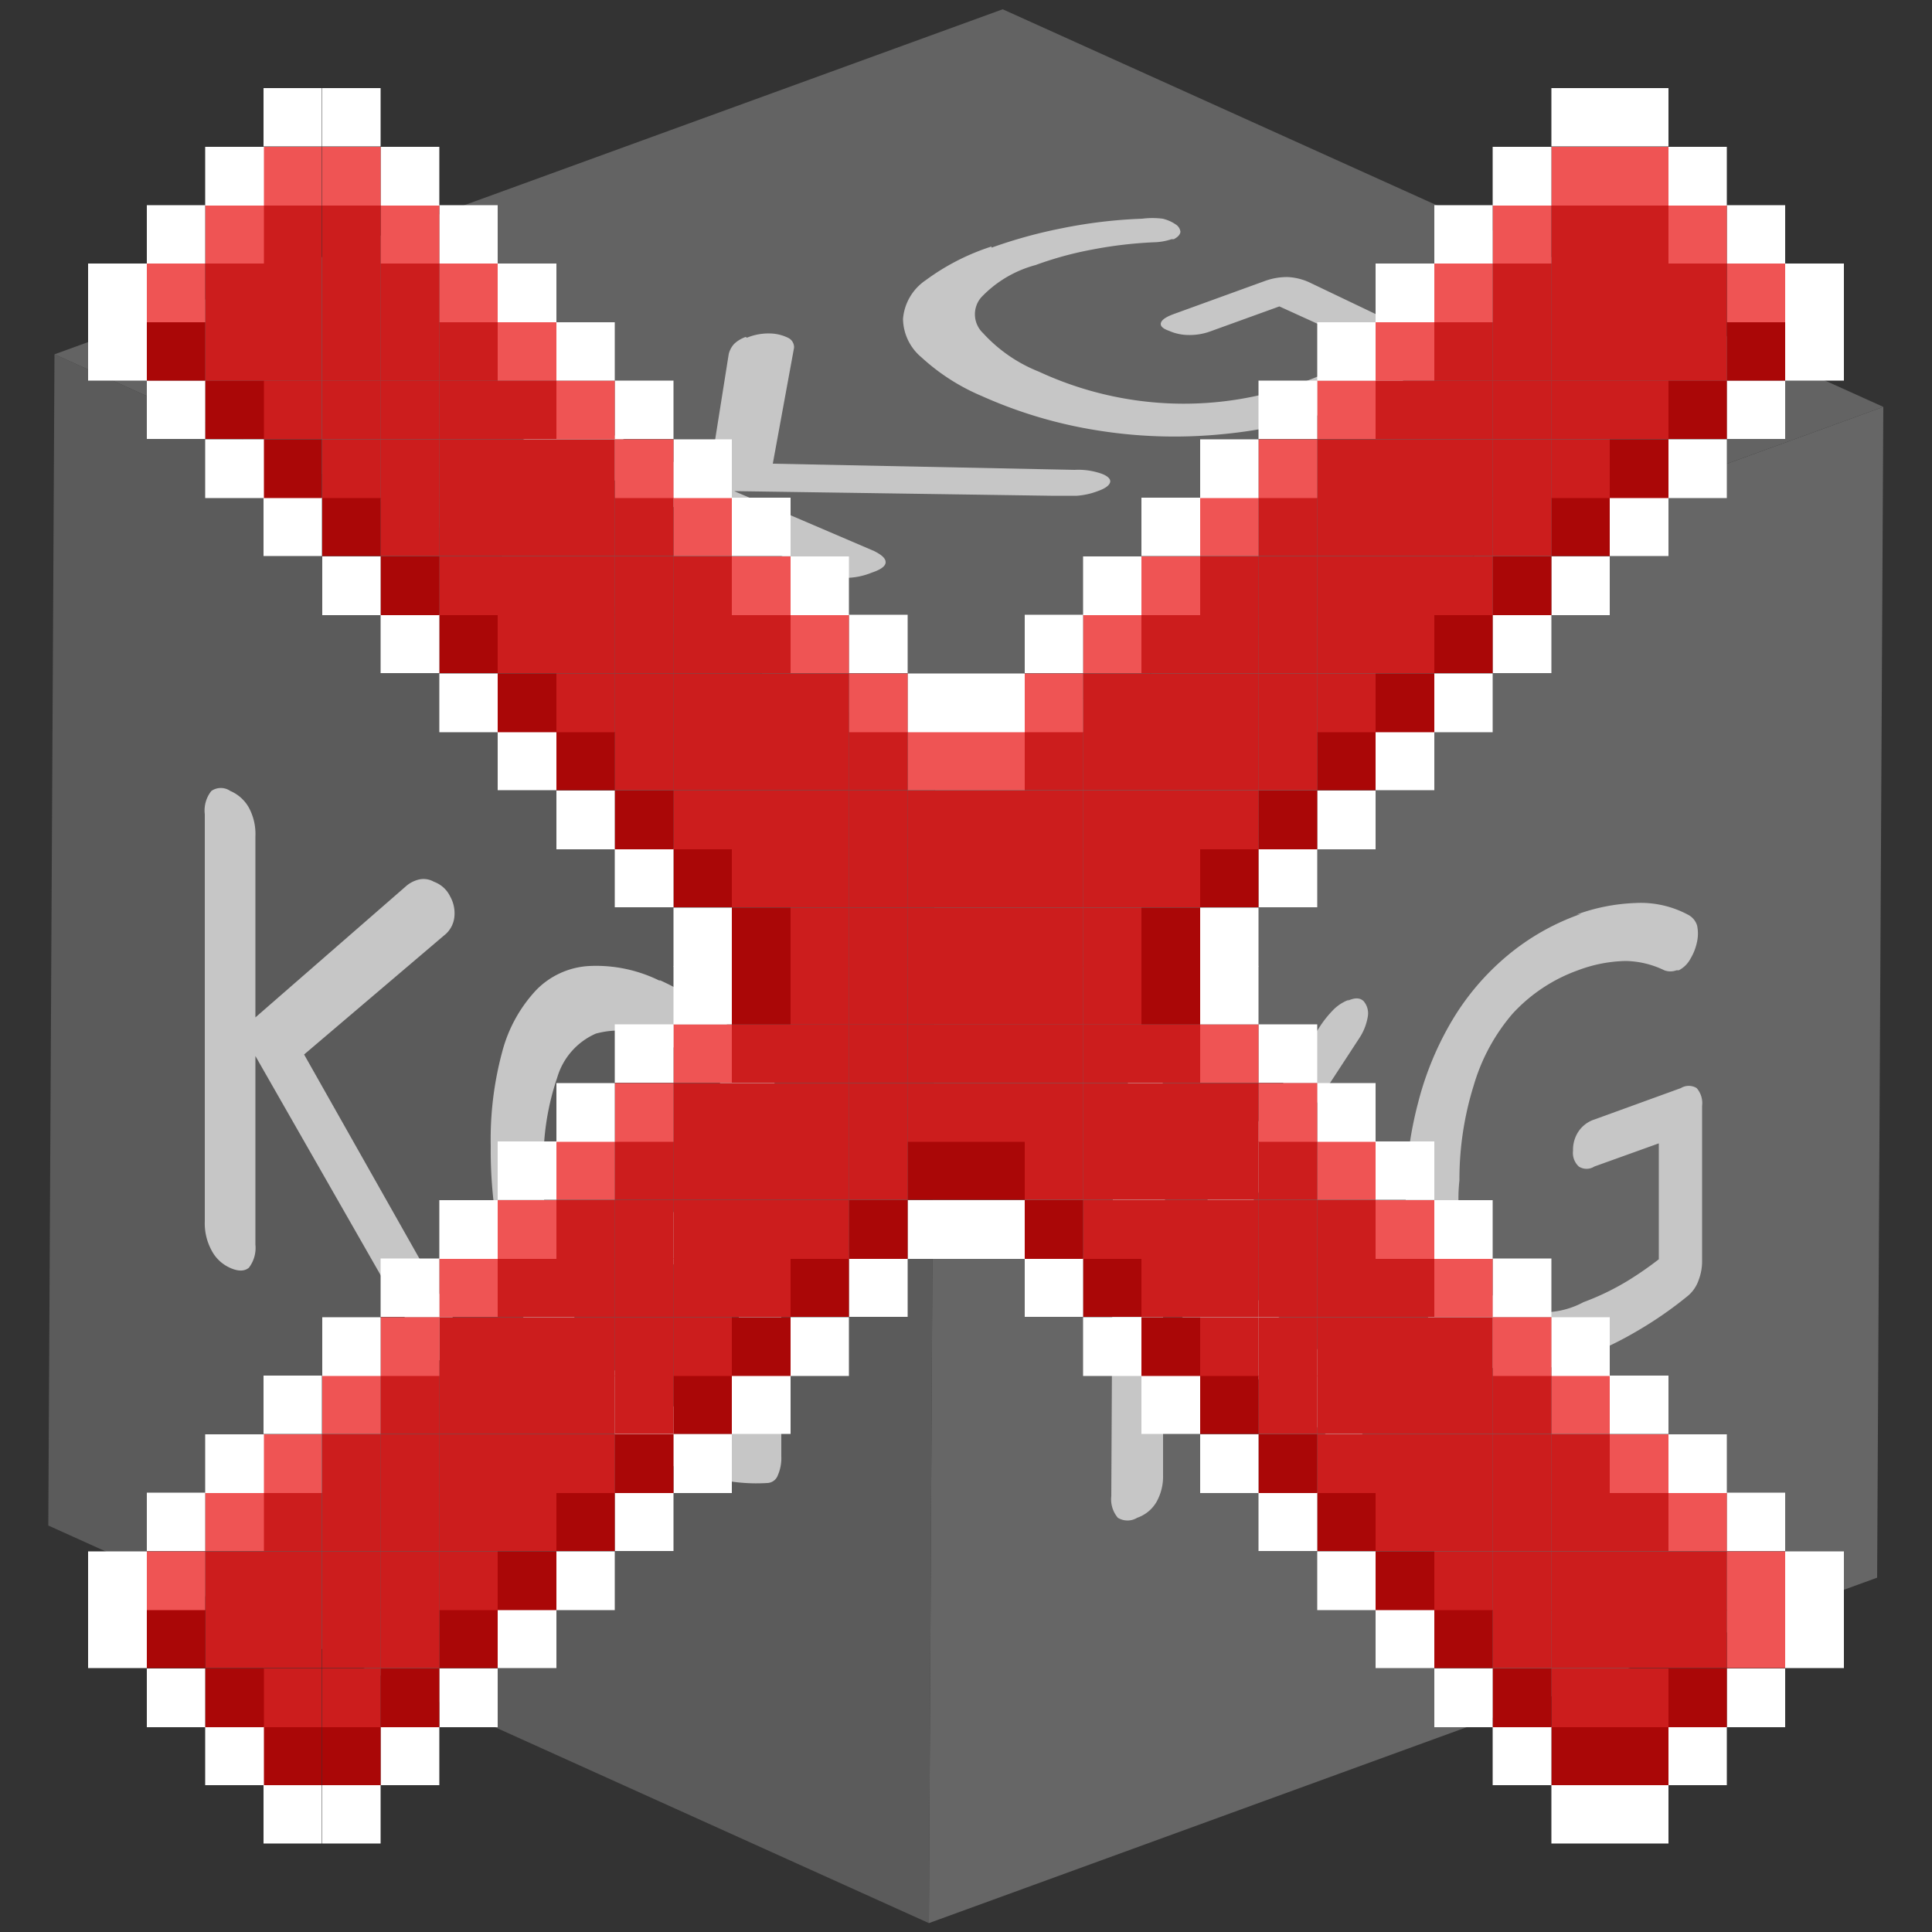 <svg id="Capa_1" data-name="Capa 1" xmlns="http://www.w3.org/2000/svg" xmlns:xlink="http://www.w3.org/1999/xlink" width="50" height="50" viewBox="0 0 50 50">
  <rect x="0" y="0" width="50" height="50" fill="#333333" stroke="none"/>
  <defs>
    <clipPath id="clip-path">
      <polygon points="24.04 49.77 1.25 39.48 1.41 9.17 24.2 19.46 24.04 49.77" fill="none"/>
    </clipPath>
    <clipPath id="clip-path-2">
      <polygon points="24.2 19.46 1.41 9.17 25.95 0.24 48.74 10.53 24.2 19.46" fill="none"/>
    </clipPath>
    <clipPath id="clip-path-3">
      <polygon points="48.74 10.53 48.58 40.83 24.04 49.77 24.2 19.46 48.74 10.53" fill="none"/>
    </clipPath>
  </defs>
  <g id="Figment_lido">
    <g style="isolation: isolate">
      <g>
        <polygon points="24.04 49.77 1.25 39.48 1.41 9.17 24.2 19.46 24.04 49.77" fill="#5b5b5b"/>
        <g style="isolation: isolate">
          <g clip-path="url(#clip-path)">
            <g>
              <path d="M11.23,22.82a.54.54,0,0,0-.38-.06.79.79,0,0,0-.36.19L6.61,26.33h0V21.65a1.44,1.44,0,0,0-.17-.75,1,1,0,0,0-.48-.43.43.43,0,0,0-.49,0,.81.81,0,0,0-.17.6V31.61a1.47,1.47,0,0,0,.17.74,1,1,0,0,0,.48.46c.22.1.38.09.49,0a.84.84,0,0,0,.17-.6V27.33h0l4,7a6.46,6.46,0,0,0,.35.56,1,1,0,0,0,.4.31c.19.08.33.08.43,0a.51.51,0,0,0,.14-.44,1.61,1.61,0,0,0-.24-.71L7.87,27.29l3.68-3.13a.7.7,0,0,0,.21-.44.89.89,0,0,0-.11-.52.75.75,0,0,0-.42-.38" fill="#c6c6c6"/>
              <path d="M17.09,25.39A3.71,3.71,0,0,0,15.25,25a2.07,2.07,0,0,0-1.38.63A3.72,3.72,0,0,0,13,27.21a8.68,8.68,0,0,0-.3,2.45,11.74,11.74,0,0,0,.51,3.54A8.24,8.24,0,0,0,14.72,36a6.71,6.71,0,0,0,2.44,1.83,6.24,6.24,0,0,0,1.43.45,4.52,4.52,0,0,0,1.27.1.3.3,0,0,0,.27-.2,1.1,1.1,0,0,0,.09-.49V33.38a1.32,1.32,0,0,0-.13-.62.9.9,0,0,0-.41-.36l-2.18-1a.41.41,0,0,0-.4,0,.52.52,0,0,0-.14.43,1.15,1.15,0,0,0,.14.57.93.93,0,0,0,.4.36l1.62.72v3.24a3.6,3.6,0,0,1-.79-.06,5.06,5.06,0,0,1-1.11-.35,4.74,4.74,0,0,1-2.36-2.23,8.29,8.29,0,0,1-.79-3.83,6.64,6.64,0,0,1,.35-2.36,1.79,1.79,0,0,1,1-1.14,2.25,2.25,0,0,1,1.66.19,4.66,4.66,0,0,1,1.2.75,6.33,6.33,0,0,1,1,1.13,1,1,0,0,0,.31.29l.06,0a.28.28,0,0,0,.29-.08.65.65,0,0,0,.17-.33,1,1,0,0,0,0-.46,1.21,1.21,0,0,0-.23-.49,7,7,0,0,0-1.33-1.47,6.61,6.61,0,0,0-1.49-.92" fill="#c6c6c6"/>
            </g>
          </g>
        </g>
      </g>
      <g>
        <polygon points="24.2 19.46 1.41 9.17 25.95 0.24 48.74 10.53 24.2 19.46" fill="#636363"/>
        <g style="isolation: isolate">
          <g clip-path="url(#clip-path-2)">
            <g>
              <path d="M19.3,8.72A.82.82,0,0,0,19,8.9a.6.6,0,0,0-.14.26l-.51,3.21h0l-3.39-1.53a1.56,1.56,0,0,0-.67-.15,1.68,1.68,0,0,0-.69.12c-.23.08-.35.17-.37.26s.09.19.3.29l7.66,3.46a1.8,1.8,0,0,0,1.37,0q.36-.12.36-.27c0-.1-.1-.19-.3-.29L19,12.71h0l8.19.12h.68a1.89,1.89,0,0,0,.54-.12c.2-.07.3-.15.32-.23s-.06-.16-.22-.22a1.82,1.82,0,0,0-.7-.1L20,12l.55-3a.27.27,0,0,0-.16-.26,1.11,1.11,0,0,0-.46-.11,1.47,1.47,0,0,0-.6.11" fill="#c6c6c6"/>
              <path d="M25.66,6.38a5.9,5.9,0,0,0-1.7.87,1.34,1.34,0,0,0-.59,1,1.32,1.32,0,0,0,.48,1,5.4,5.4,0,0,0,1.56,1,11.8,11.8,0,0,0,3,.89,12.57,12.57,0,0,0,3.19.1,12.44,12.44,0,0,0,3.21-.73,11.47,11.47,0,0,0,1.42-.62,6,6,0,0,0,1.05-.66c.08-.07.11-.14.06-.21a.58.58,0,0,0-.29-.2L33.87,7.3a1.52,1.52,0,0,0-.55-.13,1.69,1.69,0,0,0-.58.1l-2.37.86c-.19.07-.29.14-.32.21s0,.15.2.22a1.27,1.27,0,0,0,.52.11,1.56,1.56,0,0,0,.57-.1l1.77-.64L35.46,9a4.86,4.86,0,0,1-.65.41,8.35,8.35,0,0,1-1.11.49,8.84,8.84,0,0,1-3.43.54,8.92,8.92,0,0,1-3.38-.82,3.91,3.91,0,0,1-1.45-1,.67.67,0,0,1-.05-.92,3,3,0,0,1,1.41-.84,9,9,0,0,1,1.46-.4,10.94,10.94,0,0,1,1.61-.19,1.52,1.52,0,0,0,.45-.08l.06,0c.11-.06.16-.12.17-.19a.26.26,0,0,0-.12-.19,1,1,0,0,0-.34-.15,2.08,2.08,0,0,0-.53,0,12.71,12.71,0,0,0-2.09.25,12.5,12.5,0,0,0-1.81.5" fill="#c6c6c6"/>
            </g>
          </g>
        </g>
      </g>
      <g>
        <polygon points="48.74 10.53 48.58 40.83 24.04 49.77 24.2 19.46 48.74 10.53" fill="#666"/>
        <g style="isolation: isolate">
          <g clip-path="url(#clip-path-3)">
            <g>
              <path d="M34.92,25.87a1.12,1.12,0,0,0-.4.25,2.82,2.82,0,0,0-.37.46l-4,6.17h0l0-4.33a.7.7,0,0,0-.17-.56.48.48,0,0,0-.49,0,1,1,0,0,0-.5.39,1.22,1.22,0,0,0-.18.69l-.05,9.78a.74.74,0,0,0,.17.56.48.48,0,0,0,.5,0,.93.93,0,0,0,.5-.41,1.34,1.34,0,0,0,.17-.68l0-4.51h0l4.11,3.36a1.52,1.52,0,0,0,.36.23.54.54,0,0,0,.41,0,.88.88,0,0,0,.44-.34.9.9,0,0,0,.14-.53.62.62,0,0,0-.24-.46l-3.93-3.27,3.78-5.79a1.43,1.43,0,0,0,.23-.58.48.48,0,0,0-.11-.39c-.09-.09-.23-.1-.43,0" fill="#c6c6c6"/>
              <path d="M40.92,23.65A6.11,6.11,0,0,0,39,24.74a6.55,6.55,0,0,0-1.42,1.67,8.09,8.09,0,0,0-.88,2.13,9.64,9.64,0,0,0-.32,2.51,6.65,6.65,0,0,0,.51,2.89,2.51,2.51,0,0,0,1.53,1.42,3.94,3.94,0,0,0,2.5-.22,9.18,9.18,0,0,0,1.46-.7,10,10,0,0,0,1.31-.91.92.92,0,0,0,.27-.4,1.36,1.36,0,0,0,.09-.51l0-4a.59.59,0,0,0-.14-.46.39.39,0,0,0-.41,0l-2.23.81a.79.79,0,0,0-.41.3.85.85,0,0,0-.15.51.48.48,0,0,0,.15.41.37.37,0,0,0,.4,0l1.67-.6,0,3a9,9,0,0,1-.81.56,6.63,6.63,0,0,1-1.14.55,2.19,2.19,0,0,1-2.41-.22,4.11,4.11,0,0,1-.8-2.93,8.15,8.15,0,0,1,.37-2.46,5,5,0,0,1,1-1.85,4.24,4.24,0,0,1,1.7-1.13,3.7,3.7,0,0,1,1.23-.24,2.38,2.38,0,0,1,1,.24.45.45,0,0,0,.32,0l.06,0a.72.72,0,0,0,.3-.3,1.39,1.39,0,0,0,.17-.44,1,1,0,0,0,0-.42.47.47,0,0,0-.24-.28,2.59,2.59,0,0,0-1.36-.3,4.94,4.94,0,0,0-1.52.3" fill="#c6c6c6"/>
            </g>
          </g>
        </g>
      </g>
    </g>
  </g>
  <g>
    <rect x="46.2" y="41.66" width="1.52" height="1.51" fill="#fff"/>
    <rect x="46.2" y="40.15" width="1.52" height="1.52" fill="#fff"/>
    <rect x="46.2" y="8.34" width="1.52" height="1.51" fill="#fff"/>
    <rect x="46.2" y="6.82" width="1.52" height="1.52" fill="#fff"/>
    <rect x="44.69" y="43.18" width="1.51" height="1.52" fill="#fff"/>
    <rect x="44.69" y="41.66" width="1.51" height="1.51" fill="#ef5454"/>
    <rect x="44.69" y="40.15" width="1.51" height="1.52" fill="#ef5454"/>
    <rect x="44.69" y="38.63" width="1.51" height="1.51" fill="#fff"/>
    <rect x="44.69" y="9.85" width="1.51" height="1.51" fill="#fff"/>
    <rect x="44.69" y="8.34" width="1.51" height="1.51" fill="#aa0707"/>
    <rect x="44.69" y="6.82" width="1.51" height="1.52" fill="#ef5454"/>
    <rect x="44.69" y="5.31" width="1.51" height="1.51" fill="#fff"/>
    <rect x="43.18" y="44.69" width="1.51" height="1.51" fill="#fff"/>
    <rect x="43.18" y="43.18" width="1.51" height="1.52" fill="#aa0707"/>
    <rect x="43.18" y="41.66" width="1.51" height="1.51" fill="#cc1d1d"/>
    <rect x="43.18" y="40.15" width="1.51" height="1.52" fill="#cc1d1d"/>
    <rect x="43.18" y="38.63" width="1.51" height="1.51" fill="#ef5454"/>
    <rect x="43.18" y="37.12" width="1.51" height="1.52" fill="#fff"/>
    <rect x="43.18" y="11.37" width="1.51" height="1.52" fill="#fff"/>
    <rect x="43.18" y="9.85" width="1.51" height="1.51" fill="#aa0707"/>
    <rect x="43.18" y="8.34" width="1.51" height="1.51" fill="#cc1d1d"/>
    <rect x="43.18" y="6.82" width="1.51" height="1.52" fill="#cc1d1d"/>
    <rect x="43.18" y="5.31" width="1.51" height="1.51" fill="#ef5454"/>
    <rect x="43.18" y="3.8" width="1.51" height="1.52" fill="#fff"/>
    <rect x="41.66" y="46.2" width="1.52" height="1.51" fill="#fff"/>
    <rect x="41.66" y="44.69" width="1.52" height="1.51" fill="#aa0707"/>
    <rect x="41.66" y="43.18" width="1.52" height="1.52" fill="#cc1d1d"/>
    <rect x="41.66" y="41.66" width="1.52" height="1.51" fill="#cc1d1d"/>
    <rect x="41.66" y="40.15" width="1.52" height="1.52" fill="#cc1d1d"/>
    <rect x="41.66" y="38.63" width="1.52" height="1.51" fill="#cc1d1d"/>
    <rect x="41.66" y="37.12" width="1.52" height="1.52" fill="#ef5454"/>
    <rect x="41.66" y="35.6" width="1.52" height="1.51" fill="#fff"/>
    <rect x="41.66" y="12.88" width="1.52" height="1.51" fill="#fff"/>
    <rect x="41.66" y="11.37" width="1.52" height="1.52" fill="#aa0707"/>
    <rect x="41.66" y="9.85" width="1.52" height="1.51" fill="#cc1d1d"/>
    <rect x="41.66" y="8.34" width="1.52" height="1.51" fill="#cc1d1d"/>
    <rect x="41.66" y="6.82" width="1.52" height="1.52" fill="#cc1d1d"/>
    <rect x="41.66" y="5.31" width="1.52" height="1.51" fill="#cc1d1d"/>
    <rect x="41.66" y="3.8" width="1.52" height="1.52" fill="#ef5454"/>
    <rect x="41.66" y="2.28" width="1.52" height="1.51" fill="#fff"/>
    <rect x="40.15" y="46.2" width="1.51" height="1.51" fill="#fff"/>
    <rect x="40.15" y="44.69" width="1.51" height="1.51" fill="#aa0707"/>
    <rect x="40.15" y="43.18" width="1.51" height="1.52" fill="#cc1d1d"/>
    <rect x="40.15" y="41.66" width="1.51" height="1.51" fill="#cc1d1d"/>
    <rect x="40.15" y="40.15" width="1.51" height="1.52" fill="#cc1d1d"/>
    <rect x="40.15" y="38.63" width="1.51" height="1.51" fill="#cc1d1d"/>
    <rect x="40.15" y="37.12" width="1.51" height="1.52" fill="#cc1d1d"/>
    <rect x="40.15" y="35.6" width="1.51" height="1.51" fill="#ef5454"/>
    <rect x="40.15" y="34.09" width="1.51" height="1.52" fill="#fff"/>
    <rect x="40.15" y="14.4" width="1.51" height="1.52" fill="#fff"/>
    <rect x="40.15" y="12.88" width="1.51" height="1.51" fill="#aa0707"/>
    <rect x="40.15" y="11.37" width="1.51" height="1.52" fill="#cc1d1d"/>
    <rect x="40.15" y="9.85" width="1.51" height="1.51" fill="#cc1d1d"/>
    <rect x="40.15" y="8.34" width="1.51" height="1.51" fill="#cc1d1d"/>
    <rect x="40.15" y="6.82" width="1.51" height="1.52" fill="#cc1d1d"/>
    <rect x="40.15" y="5.31" width="1.51" height="1.51" fill="#cc1d1d"/>
    <rect x="40.15" y="3.8" width="1.51" height="1.52" fill="#ef5454"/>
    <rect x="40.15" y="2.28" width="1.51" height="1.51" fill="#fff"/>
    <rect x="38.63" y="44.69" width="1.52" height="1.51" fill="#fff"/>
    <rect x="38.63" y="43.18" width="1.52" height="1.52" fill="#aa0707"/>
    <rect x="38.63" y="41.66" width="1.52" height="1.51" fill="#cc1d1d"/>
    <rect x="38.63" y="40.15" width="1.52" height="1.52" fill="#cc1d1d"/>
    <rect x="38.63" y="38.63" width="1.52" height="1.51" fill="#cc1d1d"/>
    <rect x="38.63" y="37.12" width="1.52" height="1.52" fill="#cc1d1d"/>
    <rect x="38.63" y="35.6" width="1.52" height="1.51" fill="#cc1d1d"/>
    <rect x="38.63" y="34.09" width="1.52" height="1.52" fill="#ef5454"/>
    <rect x="38.63" y="32.57" width="1.52" height="1.51" fill="#fff"/>
    <rect x="38.63" y="15.91" width="1.52" height="1.51" fill="#fff"/>
    <rect x="38.63" y="14.4" width="1.52" height="1.52" fill="#aa0707"/>
    <rect x="38.63" y="12.88" width="1.52" height="1.51" fill="#cc1d1d"/>
    <rect x="38.63" y="11.37" width="1.52" height="1.52" fill="#cc1d1d"/>
    <rect x="38.63" y="9.85" width="1.52" height="1.51" fill="#cc1d1d"/>
    <rect x="38.63" y="8.34" width="1.52" height="1.51" fill="#cc1d1d"/>
    <rect x="38.63" y="6.82" width="1.52" height="1.52" fill="#cc1d1d"/>
    <rect x="38.63" y="5.31" width="1.52" height="1.51" fill="#ef5454"/>
    <rect x="38.63" y="3.8" width="1.52" height="1.52" fill="#fff"/>
    <rect x="37.12" y="43.18" width="1.51" height="1.52" fill="#fff"/>
    <rect x="37.12" y="41.66" width="1.51" height="1.51" fill="#aa0707"/>
    <rect x="37.12" y="40.15" width="1.51" height="1.52" fill="#cc1d1d"/>
    <rect x="37.12" y="38.63" width="1.51" height="1.51" fill="#cc1d1d"/>
    <rect x="37.12" y="37.12" width="1.51" height="1.52" fill="#cc1d1d"/>
    <rect x="37.12" y="35.6" width="1.51" height="1.51" fill="#cc1d1d"/>
    <rect x="37.12" y="34.09" width="1.51" height="1.52" fill="#cc1d1d"/>
    <rect x="37.12" y="32.57" width="1.51" height="1.51" fill="#ef5454"/>
    <rect x="37.12" y="31.06" width="1.51" height="1.52" fill="#fff"/>
    <rect x="37.12" y="17.43" width="1.51" height="1.52" fill="#fff"/>
    <rect x="37.12" y="15.91" width="1.51" height="1.51" fill="#aa0707"/>
    <rect x="37.12" y="14.4" width="1.51" height="1.52" fill="#cc1d1d"/>
    <rect x="37.12" y="12.88" width="1.51" height="1.51" fill="#cc1d1d"/>
    <rect x="37.12" y="11.37" width="1.51" height="1.52" fill="#cc1d1d"/>
    <rect x="37.12" y="9.85" width="1.51" height="1.51" fill="#cc1d1d"/>
    <rect x="37.12" y="8.34" width="1.51" height="1.51" fill="#cc1d1d"/>
    <rect x="37.12" y="6.82" width="1.51" height="1.52" fill="#ef5454"/>
    <rect x="37.12" y="5.31" width="1.51" height="1.51" fill="#fff"/>
    <rect x="35.6" y="41.66" width="1.52" height="1.51" fill="#fff"/>
    <rect x="35.6" y="40.15" width="1.52" height="1.52" fill="#aa0707"/>
    <rect x="35.6" y="38.63" width="1.52" height="1.51" fill="#cc1d1d"/>
    <rect x="35.6" y="37.12" width="1.52" height="1.52" fill="#cc1d1d"/>
    <rect x="35.6" y="35.6" width="1.52" height="1.51" fill="#cc1d1d"/>
    <rect x="35.6" y="34.09" width="1.52" height="1.52" fill="#cc1d1d"/>
    <rect x="35.6" y="32.57" width="1.52" height="1.51" fill="#cc1d1d"/>
    <rect x="35.6" y="31.06" width="1.52" height="1.52" fill="#ef5454"/>
    <rect x="35.6" y="29.54" width="1.52" height="1.51" fill="#fff"/>
    <rect x="35.6" y="18.94" width="1.52" height="1.51" fill="#fff"/>
    <rect x="35.6" y="17.43" width="1.52" height="1.52" fill="#aa0707"/>
    <rect x="35.6" y="15.91" width="1.52" height="1.51" fill="#cc1d1d"/>
    <rect x="35.6" y="14.4" width="1.52" height="1.52" fill="#cc1d1d"/>
    <rect x="35.6" y="12.88" width="1.52" height="1.51" fill="#cc1d1d"/>
    <rect x="35.6" y="11.37" width="1.52" height="1.52" fill="#cc1d1d"/>
    <rect x="35.6" y="9.85" width="1.52" height="1.51" fill="#cc1d1d"/>
    <rect x="35.6" y="8.34" width="1.52" height="1.51" fill="#ef5454"/>
    <rect x="35.6" y="6.82" width="1.52" height="1.52" fill="#fff"/>
    <rect x="34.09" y="40.15" width="1.51" height="1.52" fill="#fff"/>
    <rect x="34.09" y="38.63" width="1.51" height="1.51" fill="#aa0707"/>
    <rect x="34.09" y="37.12" width="1.51" height="1.52" fill="#cc1d1d"/>
    <rect x="34.09" y="35.6" width="1.51" height="1.51" fill="#cc1d1d"/>
    <rect x="34.09" y="34.09" width="1.51" height="1.52" fill="#cc1d1d"/>
    <rect x="34.09" y="32.57" width="1.51" height="1.51" fill="#cc1d1d"/>
    <rect x="34.09" y="31.06" width="1.51" height="1.52" fill="#cc1d1d"/>
    <rect x="34.09" y="29.54" width="1.51" height="1.51" fill="#ef5454"/>
    <rect x="34.09" y="28.03" width="1.51" height="1.52" fill="#fff"/>
    <rect x="34.09" y="20.46" width="1.51" height="1.52" fill="#fff"/>
    <rect x="34.09" y="18.94" width="1.51" height="1.51" fill="#aa0707"/>
    <rect x="34.09" y="17.43" width="1.51" height="1.52" fill="#cc1d1d"/>
    <rect x="34.09" y="15.91" width="1.51" height="1.51" fill="#cc1d1d"/>
    <rect x="34.09" y="14.4" width="1.51" height="1.52" fill="#cc1d1d"/>
    <rect x="34.09" y="12.88" width="1.51" height="1.51" fill="#cc1d1d"/>
    <rect x="34.09" y="11.37" width="1.51" height="1.52" fill="#cc1d1d"/>
    <rect x="34.09" y="9.85" width="1.51" height="1.51" fill="#ef5454"/>
    <rect x="34.09" y="8.34" width="1.51" height="1.51" fill="#fff"/>
    <rect x="32.57" y="38.63" width="1.52" height="1.51" fill="#fff"/>
    <rect x="32.57" y="37.12" width="1.52" height="1.52" fill="#aa0707"/>
    <rect x="32.57" y="35.6" width="1.52" height="1.51" fill="#cc1d1d"/>
    <rect x="32.57" y="34.09" width="1.52" height="1.52" fill="#cc1d1d"/>
    <rect x="32.57" y="32.57" width="1.52" height="1.51" fill="#cc1d1d"/>
    <rect x="32.57" y="31.06" width="1.52" height="1.52" fill="#cc1d1d"/>
    <rect x="32.57" y="29.54" width="1.52" height="1.51" fill="#cc1d1d"/>
    <rect x="32.57" y="28.03" width="1.52" height="1.52" fill="#ef5454"/>
    <rect x="32.57" y="26.51" width="1.52" height="1.51" fill="#fff"/>
    <rect x="32.57" y="21.97" width="1.52" height="1.51" fill="#fff"/>
    <rect x="32.57" y="20.46" width="1.52" height="1.52" fill="#aa0707"/>
    <rect x="32.57" y="18.94" width="1.52" height="1.51" fill="#cc1d1d"/>
    <rect x="32.57" y="17.43" width="1.52" height="1.52" fill="#cc1d1d"/>
    <rect x="32.57" y="15.91" width="1.52" height="1.51" fill="#cc1d1d"/>
    <rect x="32.57" y="14.4" width="1.52" height="1.52" fill="#cc1d1d"/>
    <rect x="32.57" y="12.88" width="1.52" height="1.51" fill="#cc1d1d"/>
    <rect x="32.57" y="11.37" width="1.52" height="1.52" fill="#ef5454"/>
    <rect x="32.57" y="9.85" width="1.52" height="1.51" fill="#fff"/>
    <rect x="31.06" y="37.12" width="1.51" height="1.52" fill="#fff"/>
    <rect x="31.06" y="35.6" width="1.51" height="1.51" fill="#aa0707"/>
    <rect x="31.06" y="34.09" width="1.51" height="1.52" fill="#cc1d1d"/>
    <rect x="31.06" y="32.57" width="1.51" height="1.51" fill="#cc1d1d"/>
    <rect x="31.06" y="31.06" width="1.51" height="1.52" fill="#cc1d1d"/>
    <rect x="31.06" y="29.54" width="1.51" height="1.51" fill="#cc1d1d"/>
    <rect x="31.06" y="28.03" width="1.51" height="1.52" fill="#cc1d1d"/>
    <rect x="31.06" y="26.51" width="1.51" height="1.51" fill="#ef5454"/>
    <rect x="31.06" y="25" width="1.51" height="1.51" fill="#fff"/>
    <rect x="31.06" y="23.49" width="1.51" height="1.52" fill="#fff"/>
    <rect x="31.06" y="21.97" width="1.51" height="1.51" fill="#aa0707"/>
    <rect x="31.06" y="20.46" width="1.51" height="1.52" fill="#cc1d1d"/>
    <rect x="31.06" y="18.94" width="1.51" height="1.51" fill="#cc1d1d"/>
    <rect x="31.06" y="17.43" width="1.51" height="1.52" fill="#cc1d1d"/>
    <rect x="31.06" y="15.91" width="1.51" height="1.51" fill="#cc1d1d"/>
    <rect x="31.06" y="14.4" width="1.51" height="1.52" fill="#cc1d1d"/>
    <rect x="31.06" y="12.88" width="1.51" height="1.51" fill="#ef5454"/>
    <rect x="31.06" y="11.37" width="1.51" height="1.52" fill="#fff"/>
    <rect x="29.54" y="35.6" width="1.52" height="1.51" fill="#fff"/>
    <rect x="29.54" y="34.09" width="1.52" height="1.52" fill="#aa0707"/>
    <rect x="29.54" y="32.57" width="1.52" height="1.51" fill="#cc1d1d"/>
    <rect x="29.54" y="31.06" width="1.52" height="1.52" fill="#cc1d1d"/>
    <rect x="29.54" y="29.54" width="1.52" height="1.51" fill="#cc1d1d"/>
    <rect x="29.54" y="28.03" width="1.52" height="1.52" fill="#cc1d1d"/>
    <rect x="29.54" y="26.51" width="1.52" height="1.51" fill="#cc1d1d"/>
    <rect x="29.54" y="25" width="1.52" height="1.51" fill="#aa0707"/>
    <rect x="29.54" y="23.49" width="1.52" height="1.52" fill="#aa0707"/>
    <rect x="29.54" y="21.97" width="1.52" height="1.51" fill="#cc1d1d"/>
    <rect x="29.54" y="20.46" width="1.52" height="1.52" fill="#cc1d1d"/>
    <rect x="29.54" y="18.94" width="1.52" height="1.51" fill="#cc1d1d"/>
    <rect x="29.54" y="17.43" width="1.52" height="1.52" fill="#cc1d1d"/>
    <rect x="29.54" y="15.91" width="1.52" height="1.51" fill="#cc1d1d"/>
    <rect x="29.54" y="14.4" width="1.52" height="1.52" fill="#ef5454"/>
    <rect x="29.54" y="12.88" width="1.52" height="1.51" fill="#fff"/>
    <rect x="28.03" y="34.09" width="1.51" height="1.52" fill="#fff"/>
    <rect x="28.03" y="32.57" width="1.51" height="1.51" fill="#aa0707"/>
    <rect x="28.03" y="31.06" width="1.51" height="1.52" fill="#cc1d1d"/>
    <rect x="28.03" y="29.54" width="1.51" height="1.51" fill="#cc1d1d"/>
    <rect x="28.03" y="28.03" width="1.51" height="1.52" fill="#cc1d1d"/>
    <rect x="28.03" y="26.51" width="1.51" height="1.51" fill="#cc1d1d"/>
    <rect x="28.03" y="25" width="1.51" height="1.51" fill="#cc1d1d"/>
    <rect x="28.03" y="23.49" width="1.51" height="1.52" fill="#cc1d1d"/>
    <rect x="28.03" y="21.97" width="1.51" height="1.51" fill="#cc1d1d"/>
    <rect x="28.03" y="20.46" width="1.51" height="1.52" fill="#cc1d1d"/>
    <rect x="28.03" y="18.94" width="1.51" height="1.51" fill="#cc1d1d"/>
    <rect x="28.03" y="17.43" width="1.51" height="1.52" fill="#cc1d1d"/>
    <rect x="28.03" y="15.91" width="1.51" height="1.51" fill="#ef5454"/>
    <rect x="28.03" y="14.4" width="1.51" height="1.52" fill="#fff"/>
    <rect x="26.52" y="32.57" width="1.51" height="1.51" fill="#fff"/>
    <rect x="26.52" y="31.06" width="1.51" height="1.52" fill="#aa0707"/>
    <rect x="26.52" y="29.54" width="1.51" height="1.51" fill="#cc1d1d"/>
    <rect x="26.52" y="28.03" width="1.51" height="1.52" fill="#cc1d1d"/>
    <rect x="26.52" y="26.51" width="1.51" height="1.51" fill="#cc1d1d"/>
    <rect x="26.52" y="25" width="1.51" height="1.51" fill="#cc1d1d"/>
    <rect x="26.52" y="23.49" width="1.51" height="1.52" fill="#cc1d1d"/>
    <rect x="26.52" y="21.97" width="1.51" height="1.51" fill="#cc1d1d"/>
    <rect x="26.52" y="20.46" width="1.51" height="1.52" fill="#cc1d1d"/>
    <rect x="26.52" y="18.94" width="1.51" height="1.51" fill="#cc1d1d"/>
    <rect x="26.52" y="17.43" width="1.51" height="1.52" fill="#ef5454"/>
    <rect x="26.52" y="15.91" width="1.51" height="1.51" fill="#fff"/>
    <rect x="25" y="31.06" width="1.52" height="1.52" fill="#fff"/>
    <rect x="25" y="29.54" width="1.52" height="1.51" fill="#aa0707"/>
    <rect x="25" y="28.03" width="1.52" height="1.52" fill="#cc1d1d"/>
    <rect x="25" y="26.51" width="1.52" height="1.51" fill="#cc1d1d"/>
    <rect x="25" y="25" width="1.52" height="1.51" fill="#cc1d1d"/>
    <rect x="25" y="23.49" width="1.52" height="1.52" fill="#cc1d1d"/>
    <rect x="25" y="21.97" width="1.52" height="1.51" fill="#cc1d1d"/>
    <rect x="25" y="20.46" width="1.52" height="1.52" fill="#cc1d1d"/>
    <rect x="25" y="18.94" width="1.52" height="1.51" fill="#ef5454"/>
    <rect x="25" y="17.43" width="1.52" height="1.52" fill="#fff"/>
    <rect x="23.49" y="31.06" width="1.51" height="1.52" fill="#fff"/>
    <rect x="23.49" y="29.54" width="1.51" height="1.51" fill="#aa0707"/>
    <rect x="23.49" y="28.03" width="1.51" height="1.52" fill="#cc1d1d"/>
    <rect x="23.49" y="26.51" width="1.51" height="1.51" fill="#cc1d1d"/>
    <rect x="23.49" y="25" width="1.51" height="1.51" fill="#cc1d1d"/>
    <rect x="23.49" y="23.49" width="1.51" height="1.52" fill="#cc1d1d"/>
    <rect x="23.49" y="21.97" width="1.51" height="1.51" fill="#cc1d1d"/>
    <rect x="23.49" y="20.46" width="1.51" height="1.52" fill="#cc1d1d"/>
    <rect x="23.49" y="18.94" width="1.51" height="1.51" fill="#ef5454"/>
    <rect x="23.49" y="17.43" width="1.51" height="1.52" fill="#fff"/>
    <rect x="21.97" y="32.57" width="1.52" height="1.51" fill="#fff"/>
    <rect x="21.97" y="31.06" width="1.52" height="1.52" fill="#aa0707"/>
    <rect x="21.97" y="29.54" width="1.52" height="1.51" fill="#cc1d1d"/>
    <rect x="21.97" y="28.03" width="1.52" height="1.52" fill="#cc1d1d"/>
    <rect x="21.97" y="26.51" width="1.52" height="1.51" fill="#cc1d1d"/>
    <rect x="21.97" y="25" width="1.52" height="1.51" fill="#cc1d1d"/>
    <rect x="21.97" y="23.49" width="1.52" height="1.52" fill="#cc1d1d"/>
    <rect x="21.97" y="21.97" width="1.52" height="1.51" fill="#cc1d1d"/>
    <rect x="21.97" y="20.46" width="1.52" height="1.52" fill="#cc1d1d"/>
    <rect x="21.97" y="18.94" width="1.52" height="1.51" fill="#cc1d1d"/>
    <rect x="21.97" y="17.43" width="1.52" height="1.52" fill="#ef5454"/>
    <rect x="21.97" y="15.91" width="1.52" height="1.51" fill="#fff"/>
    <rect x="20.46" y="34.09" width="1.51" height="1.52" fill="#fff"/>
    <rect x="20.46" y="32.57" width="1.51" height="1.51" fill="#aa0707"/>
    <rect x="20.46" y="31.06" width="1.51" height="1.52" fill="#cc1d1d"/>
    <rect x="20.46" y="29.54" width="1.51" height="1.51" fill="#cc1d1d"/>
    <rect x="20.46" y="28.03" width="1.51" height="1.52" fill="#cc1d1d"/>
    <rect x="20.46" y="26.51" width="1.51" height="1.51" fill="#cc1d1d"/>
    <rect x="20.46" y="25" width="1.51" height="1.51" fill="#cc1d1d"/>
    <rect x="20.46" y="23.49" width="1.51" height="1.52" fill="#cc1d1d"/>
    <rect x="20.46" y="21.97" width="1.51" height="1.51" fill="#cc1d1d"/>
    <rect x="20.46" y="20.46" width="1.51" height="1.52" fill="#cc1d1d"/>
    <rect x="20.46" y="18.94" width="1.51" height="1.51" fill="#cc1d1d"/>
    <rect x="20.46" y="17.43" width="1.51" height="1.52" fill="#cc1d1d"/>
    <rect x="20.46" y="15.91" width="1.51" height="1.51" fill="#ef5454"/>
    <rect x="20.46" y="14.4" width="1.51" height="1.52" fill="#fff"/>
    <rect x="18.94" y="35.6" width="1.52" height="1.51" fill="#fff"/>
    <rect x="18.94" y="34.09" width="1.52" height="1.52" fill="#aa0707"/>
    <rect x="18.94" y="32.57" width="1.52" height="1.51" fill="#cc1d1d"/>
    <rect x="18.94" y="31.06" width="1.52" height="1.52" fill="#cc1d1d"/>
    <rect x="18.94" y="29.54" width="1.52" height="1.51" fill="#cc1d1d"/>
    <rect x="18.94" y="28.03" width="1.52" height="1.52" fill="#cc1d1d"/>
    <rect x="18.94" y="26.51" width="1.52" height="1.51" fill="#cc1d1d"/>
    <rect x="18.94" y="25" width="1.52" height="1.51" fill="#aa0707"/>
    <rect x="18.94" y="23.49" width="1.52" height="1.52" fill="#aa0707"/>
    <rect x="18.94" y="21.97" width="1.52" height="1.51" fill="#cc1d1d"/>
    <rect x="18.94" y="20.46" width="1.52" height="1.52" fill="#cc1d1d"/>
    <rect x="18.94" y="18.94" width="1.52" height="1.51" fill="#cc1d1d"/>
    <rect x="18.94" y="17.43" width="1.52" height="1.52" fill="#cc1d1d"/>
    <rect x="18.94" y="15.91" width="1.52" height="1.51" fill="#cc1d1d"/>
    <rect x="18.94" y="14.4" width="1.52" height="1.52" fill="#ef5454"/>
    <rect x="18.94" y="12.88" width="1.52" height="1.51" fill="#fff"/>
    <rect x="17.43" y="37.12" width="1.51" height="1.52" fill="#fff"/>
    <rect x="17.43" y="35.6" width="1.51" height="1.51" fill="#aa0707"/>
    <rect x="17.43" y="34.09" width="1.51" height="1.52" fill="#cc1d1d"/>
    <rect x="17.43" y="32.57" width="1.51" height="1.51" fill="#cc1d1d"/>
    <rect x="17.43" y="31.06" width="1.51" height="1.52" fill="#cc1d1d"/>
    <rect x="17.43" y="29.54" width="1.51" height="1.51" fill="#cc1d1d"/>
    <rect x="17.43" y="28.03" width="1.51" height="1.52" fill="#cc1d1d"/>
    <rect x="17.43" y="26.51" width="1.51" height="1.51" fill="#ef5454"/>
    <rect x="17.43" y="25" width="1.51" height="1.51" fill="#fff"/>
    <rect x="17.43" y="23.49" width="1.51" height="1.52" fill="#fff"/>
    <rect x="17.43" y="21.97" width="1.51" height="1.51" fill="#aa0707"/>
    <rect x="17.43" y="20.46" width="1.51" height="1.52" fill="#cc1d1d"/>
    <rect x="17.43" y="18.94" width="1.51" height="1.51" fill="#cc1d1d"/>
    <rect x="17.43" y="17.43" width="1.51" height="1.52" fill="#cc1d1d"/>
    <rect x="17.43" y="15.91" width="1.51" height="1.51" fill="#cc1d1d"/>
    <rect x="17.43" y="14.4" width="1.51" height="1.52" fill="#cc1d1d"/>
    <rect x="17.43" y="12.88" width="1.51" height="1.51" fill="#ef5454"/>
    <rect x="17.43" y="11.37" width="1.51" height="1.52" fill="#fff"/>
    <rect x="15.91" y="38.63" width="1.52" height="1.51" fill="#fff"/>
    <rect x="15.91" y="37.12" width="1.52" height="1.52" fill="#aa0707"/>
    <rect x="15.91" y="35.6" width="1.52" height="1.51" fill="#cc1d1d"/>
    <rect x="15.91" y="34.09" width="1.52" height="1.52" fill="#cc1d1d"/>
    <rect x="15.91" y="32.57" width="1.52" height="1.51" fill="#cc1d1d"/>
    <rect x="15.91" y="31.06" width="1.52" height="1.52" fill="#cc1d1d"/>
    <rect x="15.91" y="29.54" width="1.52" height="1.51" fill="#cc1d1d"/>
    <rect x="15.91" y="28.03" width="1.52" height="1.52" fill="#ef5454"/>
    <rect x="15.91" y="26.51" width="1.52" height="1.51" fill="#fff"/>
    <rect x="15.91" y="21.97" width="1.52" height="1.51" fill="#fff"/>
    <rect x="15.91" y="20.46" width="1.52" height="1.52" fill="#aa0707"/>
    <rect x="15.91" y="18.94" width="1.52" height="1.51" fill="#cc1d1d"/>
    <rect x="15.91" y="17.43" width="1.52" height="1.52" fill="#cc1d1d"/>
    <rect x="15.91" y="15.91" width="1.52" height="1.51" fill="#cc1d1d"/>
    <rect x="15.91" y="14.4" width="1.52" height="1.52" fill="#cc1d1d"/>
    <rect x="15.91" y="12.88" width="1.52" height="1.51" fill="#cc1d1d"/>
    <rect x="15.91" y="11.37" width="1.52" height="1.52" fill="#ef5454"/>
    <rect x="15.91" y="9.85" width="1.52" height="1.51" fill="#fff"/>
    <rect x="14.4" y="40.15" width="1.51" height="1.52" fill="#fff"/>
    <rect x="14.4" y="38.63" width="1.51" height="1.51" fill="#aa0707"/>
    <rect x="14.4" y="37.12" width="1.51" height="1.52" fill="#cc1d1d"/>
    <rect x="14.4" y="35.6" width="1.51" height="1.51" fill="#cc1d1d"/>
    <rect x="14.4" y="34.09" width="1.51" height="1.52" fill="#cc1d1d"/>
    <rect x="14.4" y="32.57" width="1.51" height="1.51" fill="#cc1d1d"/>
    <rect x="14.4" y="31.06" width="1.51" height="1.52" fill="#cc1d1d"/>
    <rect x="14.4" y="29.54" width="1.51" height="1.51" fill="#ef5454"/>
    <rect x="14.4" y="28.03" width="1.51" height="1.52" fill="#fff"/>
    <rect x="14.4" y="20.46" width="1.51" height="1.52" fill="#fff"/>
    <rect x="14.4" y="18.94" width="1.51" height="1.51" fill="#aa0707"/>
    <rect x="14.4" y="17.43" width="1.51" height="1.52" fill="#cc1d1d"/>
    <rect x="14.4" y="15.91" width="1.51" height="1.51" fill="#cc1d1d"/>
    <rect x="14.4" y="14.4" width="1.51" height="1.52" fill="#cc1d1d"/>
    <rect x="14.4" y="12.88" width="1.51" height="1.51" fill="#cc1d1d"/>
    <rect x="14.4" y="11.37" width="1.51" height="1.52" fill="#cc1d1d"/>
    <rect x="14.4" y="9.85" width="1.51" height="1.51" fill="#ef5454"/>
    <rect x="14.4" y="8.34" width="1.51" height="1.51" fill="#fff"/>
    <rect x="12.88" y="41.66" width="1.52" height="1.51" fill="#fff"/>
    <rect x="12.88" y="40.15" width="1.52" height="1.52" fill="#aa0707"/>
    <rect x="12.88" y="38.63" width="1.52" height="1.51" fill="#cc1d1d"/>
    <rect x="12.88" y="37.12" width="1.52" height="1.52" fill="#cc1d1d"/>
    <rect x="12.88" y="35.6" width="1.52" height="1.51" fill="#cc1d1d"/>
    <rect x="12.88" y="34.09" width="1.52" height="1.52" fill="#cc1d1d"/>
    <rect x="12.88" y="32.57" width="1.52" height="1.51" fill="#cc1d1d"/>
    <rect x="12.88" y="31.06" width="1.52" height="1.52" fill="#ef5454"/>
    <rect x="12.88" y="29.54" width="1.52" height="1.51" fill="#fff"/>
    <rect x="12.88" y="18.94" width="1.52" height="1.51" fill="#fff"/>
    <rect x="12.88" y="17.43" width="1.52" height="1.52" fill="#aa0707"/>
    <rect x="12.88" y="15.91" width="1.52" height="1.51" fill="#cc1d1d"/>
    <rect x="12.88" y="14.4" width="1.52" height="1.52" fill="#cc1d1d"/>
    <rect x="12.88" y="12.88" width="1.52" height="1.51" fill="#cc1d1d"/>
    <rect x="12.88" y="11.37" width="1.52" height="1.52" fill="#cc1d1d"/>
    <rect x="12.88" y="9.85" width="1.52" height="1.51" fill="#cc1d1d"/>
    <rect x="12.88" y="8.34" width="1.52" height="1.51" fill="#ef5454"/>
    <rect x="12.88" y="6.82" width="1.52" height="1.52" fill="#fff"/>
    <rect x="11.37" y="43.18" width="1.51" height="1.52" fill="#fff"/>
    <rect x="11.37" y="41.66" width="1.51" height="1.51" fill="#aa0707"/>
    <rect x="11.37" y="40.15" width="1.51" height="1.52" fill="#cc1d1d"/>
    <rect x="11.37" y="38.63" width="1.51" height="1.51" fill="#cc1d1d"/>
    <rect x="11.37" y="37.12" width="1.51" height="1.52" fill="#cc1d1d"/>
    <rect x="11.37" y="35.6" width="1.51" height="1.51" fill="#cc1d1d"/>
    <rect x="11.37" y="34.09" width="1.51" height="1.52" fill="#cc1d1d"/>
    <rect x="11.37" y="32.57" width="1.51" height="1.51" fill="#ef5454"/>
    <rect x="11.37" y="31.06" width="1.51" height="1.52" fill="#fff"/>
    <rect x="11.37" y="17.43" width="1.51" height="1.52" fill="#fff"/>
    <rect x="11.37" y="15.91" width="1.51" height="1.51" fill="#aa0707"/>
    <rect x="11.37" y="14.4" width="1.51" height="1.52" fill="#cc1d1d"/>
    <rect x="11.37" y="12.88" width="1.51" height="1.51" fill="#cc1d1d"/>
    <rect x="11.37" y="11.37" width="1.51" height="1.52" fill="#cc1d1d"/>
    <rect x="11.37" y="9.85" width="1.51" height="1.51" fill="#cc1d1d"/>
    <rect x="11.37" y="8.34" width="1.51" height="1.51" fill="#cc1d1d"/>
    <rect x="11.37" y="6.82" width="1.51" height="1.52" fill="#ef5454"/>
    <rect x="11.37" y="5.31" width="1.51" height="1.51" fill="#fff"/>
    <rect x="9.85" y="44.69" width="1.52" height="1.51" fill="#fff"/>
    <rect x="9.85" y="43.18" width="1.52" height="1.52" fill="#aa0707"/>
    <rect x="9.85" y="41.66" width="1.52" height="1.51" fill="#cc1d1d"/>
    <rect x="9.85" y="40.15" width="1.52" height="1.52" fill="#cc1d1d"/>
    <rect x="9.85" y="38.63" width="1.52" height="1.51" fill="#cc1d1d"/>
    <rect x="9.85" y="37.12" width="1.52" height="1.52" fill="#cc1d1d"/>
    <rect x="9.85" y="35.6" width="1.52" height="1.51" fill="#cc1d1d"/>
    <rect x="9.85" y="34.09" width="1.52" height="1.52" fill="#ef5454"/>
    <rect x="9.85" y="32.57" width="1.52" height="1.51" fill="#fff"/>
    <rect x="9.85" y="15.91" width="1.52" height="1.51" fill="#fff"/>
    <rect x="9.85" y="14.4" width="1.52" height="1.52" fill="#aa0707"/>
    <rect x="9.85" y="12.88" width="1.52" height="1.51" fill="#cc1d1d"/>
    <rect x="9.85" y="11.37" width="1.52" height="1.52" fill="#cc1d1d"/>
    <rect x="9.85" y="9.85" width="1.52" height="1.51" fill="#cc1d1d"/>
    <rect x="9.85" y="8.34" width="1.52" height="1.51" fill="#cc1d1d"/>
    <rect x="9.85" y="6.82" width="1.52" height="1.52" fill="#cc1d1d"/>
    <rect x="9.85" y="5.31" width="1.52" height="1.51" fill="#ef5454"/>
    <rect x="9.85" y="3.8" width="1.52" height="1.52" fill="#fff"/>
    <rect x="8.34" y="46.2" width="1.51" height="1.51" fill="#fff"/>
    <rect x="8.34" y="44.69" width="1.51" height="1.51" fill="#aa0707"/>
    <rect x="8.34" y="43.18" width="1.51" height="1.52" fill="#cc1d1d"/>
    <rect x="8.34" y="41.66" width="1.51" height="1.51" fill="#cc1d1d"/>
    <rect x="8.34" y="40.15" width="1.51" height="1.52" fill="#cc1d1d"/>
    <rect x="8.34" y="38.63" width="1.51" height="1.51" fill="#cc1d1d"/>
    <rect x="8.34" y="37.12" width="1.51" height="1.52" fill="#cc1d1d"/>
    <rect x="8.34" y="35.6" width="1.51" height="1.51" fill="#ef5454"/>
    <rect x="8.34" y="34.09" width="1.51" height="1.52" fill="#fff"/>
    <rect x="8.34" y="14.4" width="1.51" height="1.52" fill="#fff"/>
    <rect x="8.34" y="12.88" width="1.51" height="1.51" fill="#aa0707"/>
    <rect x="8.34" y="11.37" width="1.51" height="1.52" fill="#cc1d1d"/>
    <rect x="8.34" y="9.85" width="1.51" height="1.51" fill="#cc1d1d"/>
    <rect x="8.34" y="8.34" width="1.51" height="1.51" fill="#cc1d1d"/>
    <rect x="8.34" y="6.82" width="1.51" height="1.52" fill="#cc1d1d"/>
    <rect x="8.34" y="5.31" width="1.51" height="1.51" fill="#cc1d1d"/>
    <rect x="8.34" y="3.8" width="1.51" height="1.52" fill="#ef5454"/>
    <rect x="8.34" y="2.28" width="1.51" height="1.51" fill="#fff"/>
    <rect x="6.82" y="46.2" width="1.51" height="1.51" fill="#fff"/>
    <rect x="6.82" y="44.69" width="1.51" height="1.51" fill="#aa0707"/>
    <rect x="6.82" y="43.18" width="1.51" height="1.52" fill="#cc1d1d"/>
    <rect x="6.82" y="41.66" width="1.51" height="1.51" fill="#cc1d1d"/>
    <rect x="6.82" y="40.15" width="1.51" height="1.52" fill="#cc1d1d"/>
    <rect x="6.82" y="38.63" width="1.51" height="1.51" fill="#cc1d1d"/>
    <rect x="6.82" y="37.12" width="1.51" height="1.52" fill="#ef5454"/>
    <rect x="6.82" y="35.6" width="1.51" height="1.51" fill="#fff"/>
    <rect x="6.82" y="12.88" width="1.51" height="1.51" fill="#fff"/>
    <rect x="6.82" y="11.37" width="1.51" height="1.52" fill="#aa0707"/>
    <rect x="6.82" y="9.85" width="1.51" height="1.51" fill="#cc1d1d"/>
    <rect x="6.82" y="8.34" width="1.51" height="1.51" fill="#cc1d1d"/>
    <rect x="6.82" y="6.82" width="1.51" height="1.52" fill="#cc1d1d"/>
    <rect x="6.82" y="5.31" width="1.51" height="1.51" fill="#cc1d1d"/>
    <rect x="6.82" y="3.8" width="1.51" height="1.52" fill="#ef5454"/>
    <rect x="6.82" y="2.28" width="1.51" height="1.51" fill="#fff"/>
    <rect x="5.31" y="44.69" width="1.52" height="1.51" fill="#fff"/>
    <rect x="5.31" y="43.18" width="1.52" height="1.52" fill="#aa0707"/>
    <rect x="5.31" y="41.66" width="1.52" height="1.51" fill="#cc1d1d"/>
    <rect x="5.31" y="40.15" width="1.52" height="1.52" fill="#cc1d1d"/>
    <rect x="5.31" y="38.63" width="1.52" height="1.51" fill="#ef5454"/>
    <rect x="5.31" y="37.12" width="1.52" height="1.52" fill="#fff"/>
    <rect x="5.31" y="11.37" width="1.52" height="1.52" fill="#fff"/>
    <rect x="5.31" y="9.85" width="1.52" height="1.51" fill="#aa0707"/>
    <rect x="5.31" y="8.34" width="1.52" height="1.51" fill="#cc1d1d"/>
    <rect x="5.31" y="6.82" width="1.52" height="1.52" fill="#cc1d1d"/>
    <rect x="5.31" y="5.31" width="1.52" height="1.51" fill="#ef5454"/>
    <rect x="5.31" y="3.8" width="1.52" height="1.52" fill="#fff"/>
    <rect x="3.8" y="43.18" width="1.51" height="1.52" fill="#fff"/>
    <rect x="3.8" y="41.66" width="1.51" height="1.51" fill="#aa0707"/>
    <rect x="3.8" y="40.15" width="1.51" height="1.52" fill="#ef5454"/>
    <rect x="3.8" y="38.63" width="1.51" height="1.51" fill="#fff"/>
    <rect x="3.8" y="9.85" width="1.51" height="1.51" fill="#fff"/>
    <rect x="3.8" y="8.34" width="1.51" height="1.51" fill="#aa0707"/>
    <rect x="3.8" y="6.82" width="1.51" height="1.52" fill="#ef5454"/>
    <rect x="3.8" y="5.31" width="1.51" height="1.51" fill="#fff"/>
    <rect x="2.28" y="41.66" width="1.52" height="1.51" fill="#fff"/>
    <rect x="2.28" y="40.15" width="1.52" height="1.52" fill="#fff"/>
    <rect x="2.28" y="8.34" width="1.52" height="1.51" fill="#fff"/>
    <rect x="2.28" y="6.82" width="1.52" height="1.52" fill="#fff"/>
  </g>
</svg>

